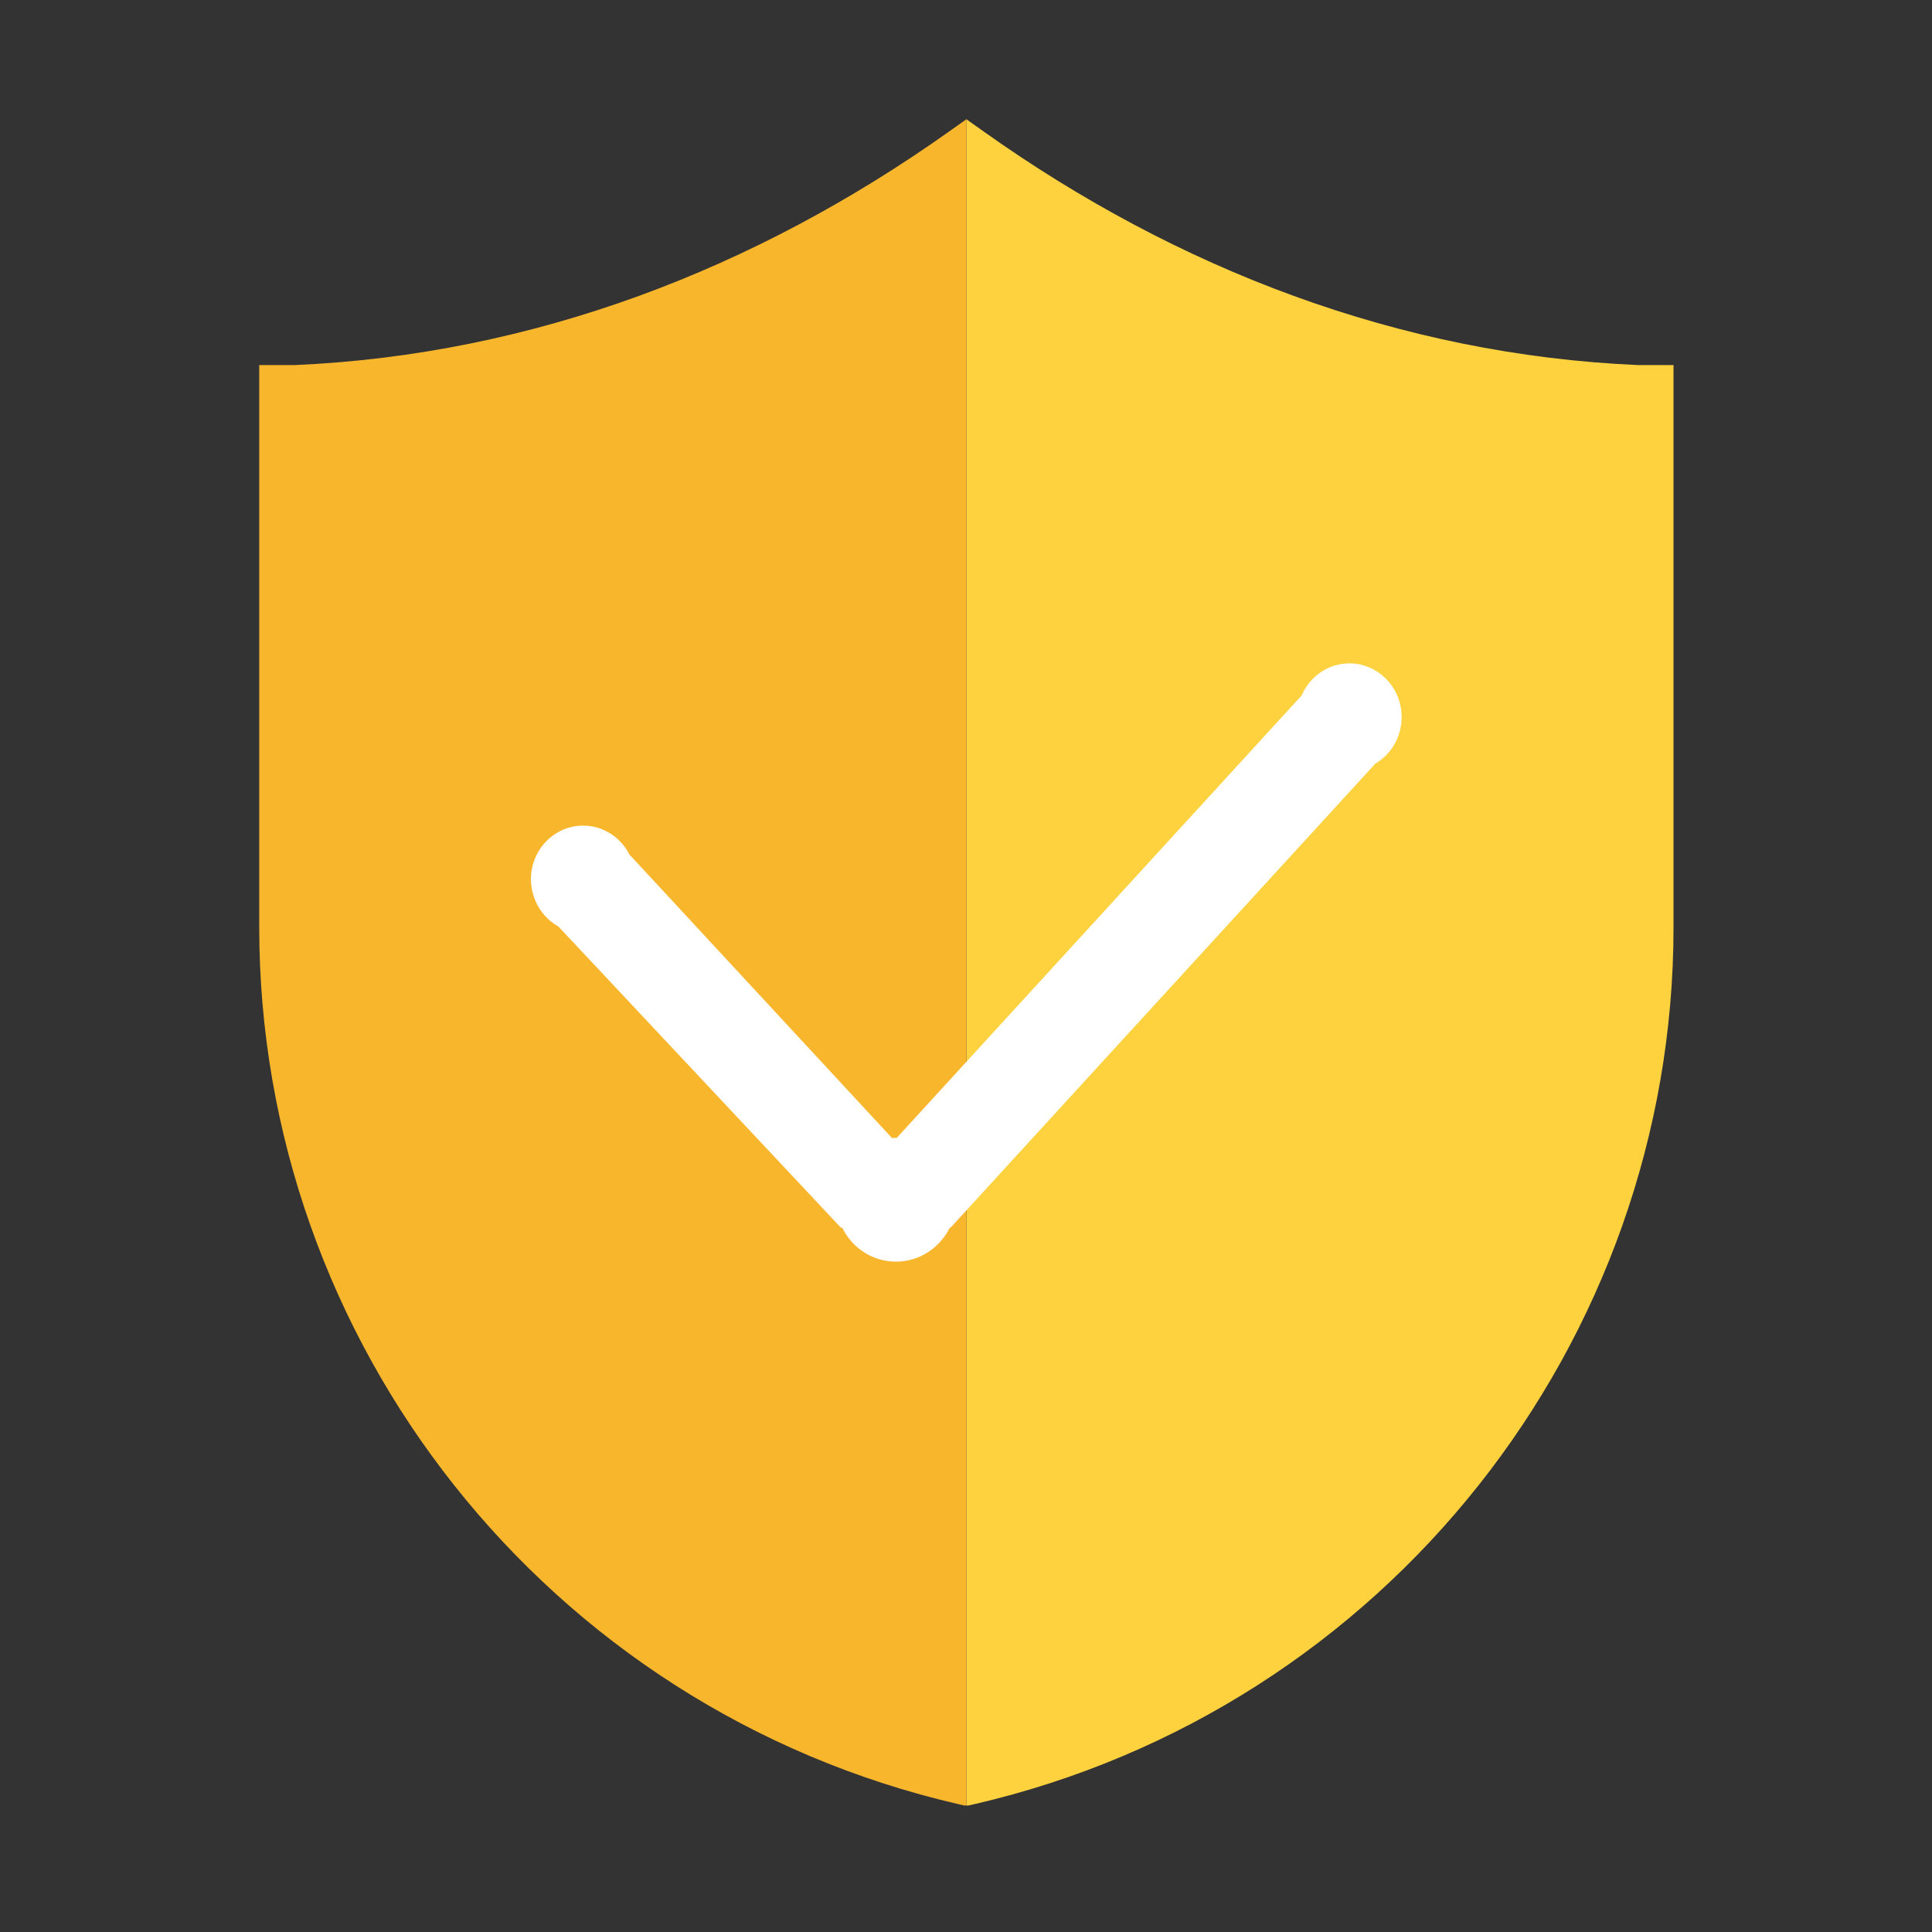 <svg t="1722778490468" class="icon" viewBox="0 0 1024 1024" version="1.1" xmlns="http://www.w3.org/2000/svg"
	p-id="39891" width="200" height="200">
	<rect x="0" y="0" width="1024" height="1024" fill="#333333" stroke="none"/>
	<path
		d="M512.2 956.9V63.2l9.3 6.6C624 142.6 741.6 188 868.3 193.5H887v298c0 219.8-152.3 414.2-370.4 464.7l-3.6 0.8-0.8-0.1z"
		fill="#FDD23E" p-id="39892"></path>
	<path
		d="M512.2 956.9V63.2l-9.3 6.6C400.3 142.6 282.7 188 156.1 193.5h-18.7v298c0 219.8 152.3 414.2 370.4 464.7l3.6 0.8 0.8-0.1z"
		fill="#F8B62D" p-id="39893"></path>
	<path
		d="M296 491.1l149.7 159.6h0.7c5.2 10.7 16 18 28.5 18 12.4 0 23.2-7.3 28.5-18h0.4l225.1-245.9c8.3-4.9 14-14.1 14-24.7 0-15.7-12.4-28.5-27.7-28.5-11.3 0-21 7-25.3 17L475.3 603.1h-0.4c-0.7 0-1.4 0-2.1 0.1L333.6 452.9c-4.6-9.1-13.9-15.3-24.5-15.3-15.3 0-27.7 12.7-27.7 28.5 0.1 10.8 6 20.2 14.6 25z"
		fill="#FFFFFF" p-id="39894"></path>
</svg>